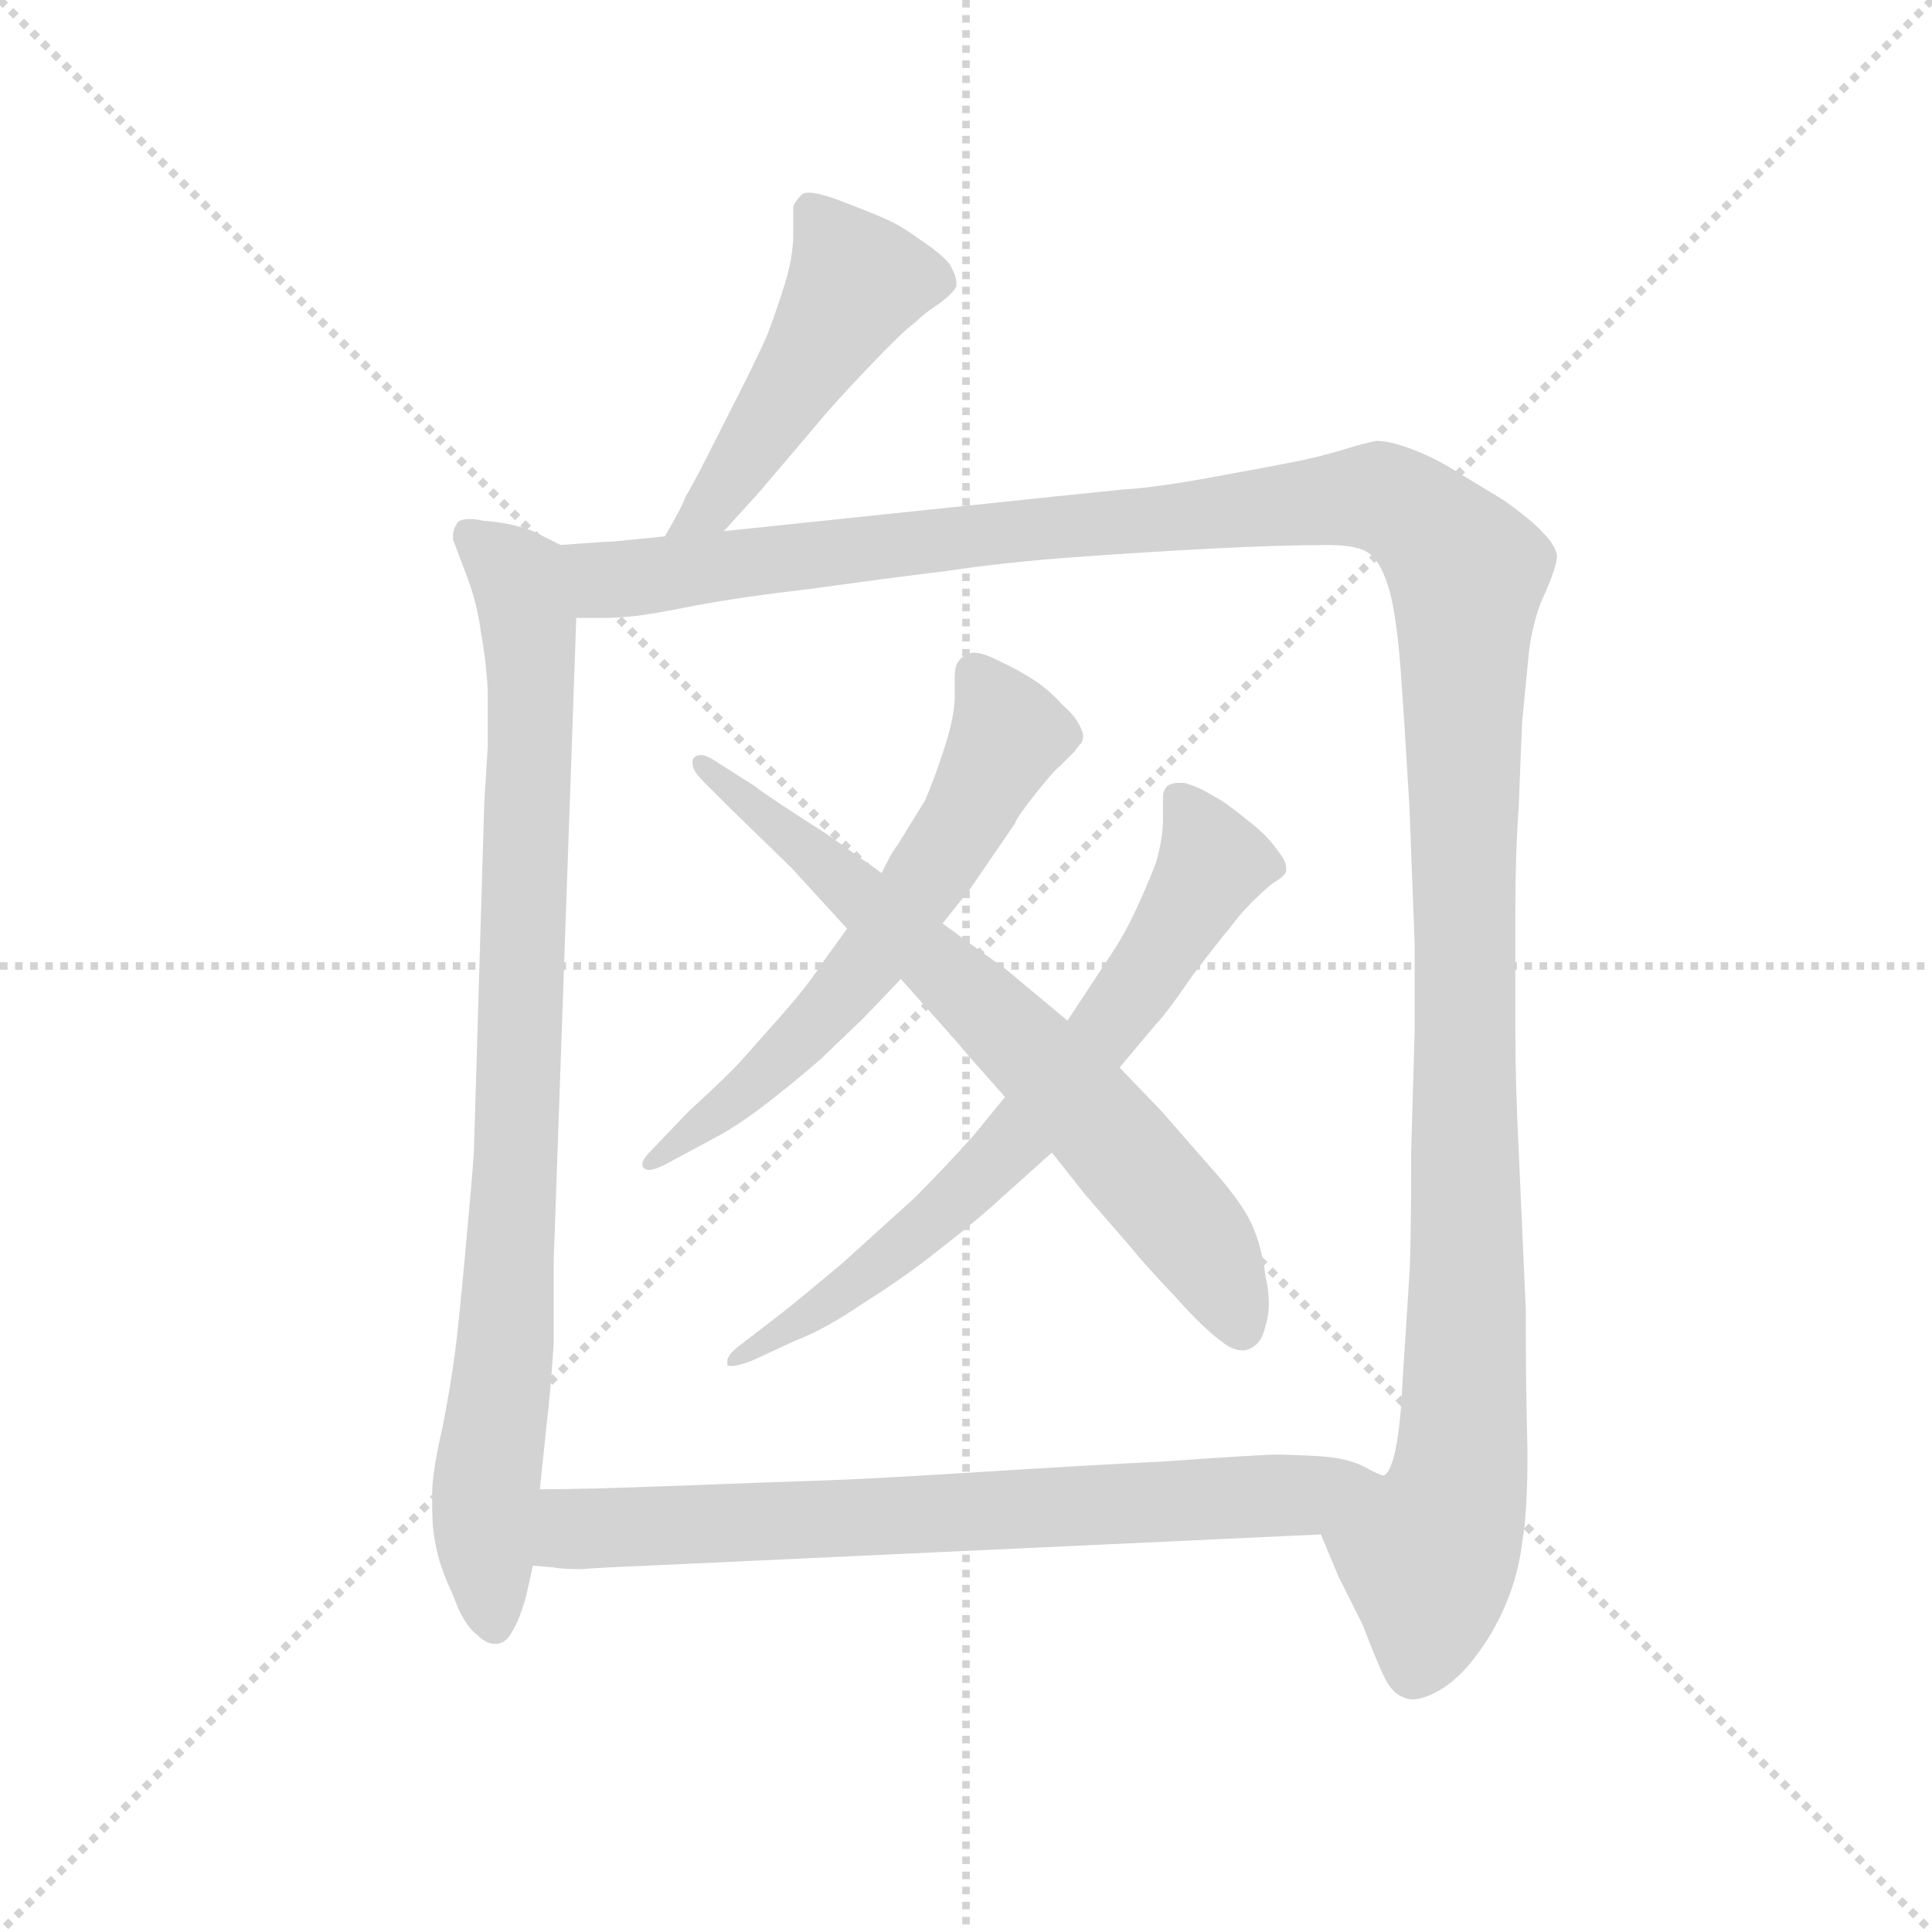 <svg version="1.1" viewBox="0 0 1024 1024" xmlns="http://www.w3.org/2000/svg">
  <g stroke="lightgray" stroke-dasharray="1,1" stroke-width="1" transform="scale(4, 4)">
    <line x1="0" y1="0" x2="256" y2="256"></line>
    <line x1="256" y1="0" x2="0" y2="256"></line>
    <line x1="128" y1="0" x2="128" y2="256"></line>
    <line x1="0" y1="128" x2="256" y2="128"></line>
  </g>
  <g transform="scale(0.92, -0.92) translate(60, -830)">
    <style type="text/css">
      
        @keyframes keyframes0 {
          from {
            stroke: blue;
            stroke-dashoffset: 485;
            stroke-width: 128;
          }
          61% {
            animation-timing-function: step-end;
            stroke: blue;
            stroke-dashoffset: 0;
            stroke-width: 128;
          }
          to {
            stroke: black;
            stroke-width: 1024;
          }
        }
        #make-me-a-hanzi-animation-0 {
          animation: keyframes0 0.645s both;
          animation-delay: 0s;
          animation-timing-function: linear;
        }
      
        @keyframes keyframes1 {
          from {
            stroke: blue;
            stroke-dashoffset: 901;
            stroke-width: 128;
          }
          75% {
            animation-timing-function: step-end;
            stroke: blue;
            stroke-dashoffset: 0;
            stroke-width: 128;
          }
          to {
            stroke: black;
            stroke-width: 1024;
          }
        }
        #make-me-a-hanzi-animation-1 {
          animation: keyframes1 0.983s both;
          animation-delay: 0.645s;
          animation-timing-function: linear;
        }
      
        @keyframes keyframes2 {
          from {
            stroke: blue;
            stroke-dashoffset: 1428;
            stroke-width: 128;
          }
          82% {
            animation-timing-function: step-end;
            stroke: blue;
            stroke-dashoffset: 0;
            stroke-width: 128;
          }
          to {
            stroke: black;
            stroke-width: 1024;
          }
        }
        #make-me-a-hanzi-animation-2 {
          animation: keyframes2 1.412s both;
          animation-delay: 1.628s;
          animation-timing-function: linear;
        }
      
        @keyframes keyframes3 {
          from {
            stroke: blue;
            stroke-dashoffset: 622;
            stroke-width: 128;
          }
          67% {
            animation-timing-function: step-end;
            stroke: blue;
            stroke-dashoffset: 0;
            stroke-width: 128;
          }
          to {
            stroke: black;
            stroke-width: 1024;
          }
        }
        #make-me-a-hanzi-animation-3 {
          animation: keyframes3 0.756s both;
          animation-delay: 3.04s;
          animation-timing-function: linear;
        }
      
        @keyframes keyframes4 {
          from {
            stroke: blue;
            stroke-dashoffset: 704;
            stroke-width: 128;
          }
          70% {
            animation-timing-function: step-end;
            stroke: blue;
            stroke-dashoffset: 0;
            stroke-width: 128;
          }
          to {
            stroke: black;
            stroke-width: 1024;
          }
        }
        #make-me-a-hanzi-animation-4 {
          animation: keyframes4 0.823s both;
          animation-delay: 3.796s;
          animation-timing-function: linear;
        }
      
        @keyframes keyframes5 {
          from {
            stroke: blue;
            stroke-dashoffset: 710;
            stroke-width: 128;
          }
          70% {
            animation-timing-function: step-end;
            stroke: blue;
            stroke-dashoffset: 0;
            stroke-width: 128;
          }
          to {
            stroke: black;
            stroke-width: 1024;
          }
        }
        #make-me-a-hanzi-animation-5 {
          animation: keyframes5 0.828s both;
          animation-delay: 4.619s;
          animation-timing-function: linear;
        }
      
        @keyframes keyframes6 {
          from {
            stroke: blue;
            stroke-dashoffset: 739;
            stroke-width: 128;
          }
          71% {
            animation-timing-function: step-end;
            stroke: blue;
            stroke-dashoffset: 0;
            stroke-width: 128;
          }
          to {
            stroke: black;
            stroke-width: 1024;
          }
        }
        #make-me-a-hanzi-animation-6 {
          animation: keyframes6 0.851s both;
          animation-delay: 5.447s;
          animation-timing-function: linear;
        }
      
    </style>
    
      <path d="M 357 524 L 377 546 L 411 586 Q 419 596 440 618 Q 461 640 467 644 Q 473 650 481 655 Q 489 661 491 665 L 491 667 Q 491 671 487 678 Q 482 684 470 692 Q 459 700 452 703 Q 446 706 425 714 Q 412 719 406 719 Q 403 719 402 718 Q 398 714 397 711 L 397 695 Q 397 682 392 666 Q 387 650 382 637 Q 376 623 357 586 Q 339 550 335 544 Q 333 538 323 521 C 308 495 337 502 357 524 Z" fill="lightgray"></path>
    
      <path d="M 263 516 L 247 524 Q 234 529 218 530 Q 214 531 211 531 Q 204 531 203 528 Q 201 525 201 521 L 201 519 L 209 498 Q 215 482 217 466 Q 220 450 221 432 L 221 400 L 219 368 L 213 166 Q 212 151 208 108 Q 204 64 202 50 Q 200 34 195 8 Q 189 -18 189 -30 L 189 -39 Q 189 -51 191 -60 Q 193 -72 201 -89 Q 207 -106 215 -112 Q 220 -117 225 -117 L 227 -117 Q 232 -116 235 -110 Q 239 -104 243 -90 L 247 -72 L 251 -28 L 255 10 Q 257 26 259 56 L 259 104 L 272 474 C 273 504 273 511 263 516 Z" fill="lightgray"></path>
    
      <path d="M 323 521 L 293 518 Q 288 518 263 516 C 233 514 242 473 272 474 L 287 474 Q 295 474 305 475 Q 315 476 340 481 Q 366 486 409 491 Q 452 497 485 501 Q 518 506 559 509 Q 600 512 639 514 Q 678 516 705 516 Q 723 516 729 511 Q 736 506 741 488 Q 745 471 747 443 Q 749 416 752 365 Q 754 314 755 286 L 755 236 L 753 167 Q 753 114 752 96 L 748 34 Q 747 10 744 -5 Q 741 -19 737 -20 C 729 -49 689 -27 701 -54 L 711 -78 L 725 -106 Q 735 -132 739 -139 Q 743 -146 749 -148 Q 751 -149 754 -149 Q 760 -149 769 -144 Q 781 -137 791 -123 Q 801 -110 808 -93 Q 815 -76 817 -58 Q 820 -42 820 -6 Q 819 30 819 76 L 815 166 Q 813 206 813 237 L 813 305 Q 813 338 815 366 Q 816 394 817 415 L 821 456 Q 824 476 830 488 Q 837 504 837 510 Q 836 516 829 523 Q 823 530 806 542 L 778 559 Q 767 566 754 571 Q 741 576 733 576 Q 727 575 714 571 Q 701 567 686 564 Q 671 561 638 555 Q 605 549 587 548 L 548 544 L 357 524 L 323 521 Z" fill="lightgray"></path>
    
      <path d="M 428 295 L 415 277 Q 406 263 391 246 L 368 220 Q 359 210 337 190 L 315 167 Q 310 162 310 159 Q 310 158 311 157 Q 312 156 314 156 Q 317 156 323 159 L 349 173 Q 363 180 380 193 Q 397 206 413 220 L 438 244 L 459 266 L 483 298 L 499 318 L 525 356 Q 525 358 536 372 Q 547 386 551 389 L 559 397 Q 561 400 563 402 Q 564 404 564 406 Q 564 408 562 412 Q 559 418 552 424 Q 545 432 536 438 Q 527 444 514 450 Q 506 454 501 454 Q 499 454 497 453 Q 493 451 491 447 Q 490 444 490 439 L 490 429 Q 490 418 485 402 Q 479 383 473 369 L 457 343 Q 453 338 448 327 L 428 295 Z" fill="lightgray"></path>
    
      <path d="M 519 198 L 501 176 Q 484 157 467 140 L 425 102 Q 400 81 391 74 L 365 54 Q 359 49 359 46 L 359 44 Q 359 43 361 43 Q 365 43 373 46 L 399 58 Q 415 64 437 79 Q 461 94 481 110 Q 503 127 517 140 L 546 166 L 585 215 L 606 240 Q 612 246 627 268 Q 643 289 649 296 Q 654 303 661 310 Q 667 316 673 321 Q 680 325 681 328 L 681 330 Q 681 334 676 340 Q 670 349 658 358 Q 646 368 638 372 Q 630 377 622 379 L 619 379 Q 616 379 614 378 Q 611 377 610 372 L 610 358 Q 610 347 606 333 Q 601 320 594 305 Q 587 290 578 277 L 555 242 L 519 198 Z" fill="lightgray"></path>
    
      <path d="M 459 266 L 491 230 Q 495 225 519 198 L 546 166 L 565 142 L 591 112 Q 599 102 617 83 Q 634 64 644 57 Q 650 52 656 52 Q 658 52 660 53 Q 667 56 669 66 Q 671 72 671 79 Q 671 87 669 95 Q 667 112 661 125 Q 655 138 637 158 L 609 190 L 585 215 L 555 242 L 519 272 Q 513 276 483 298 L 448 327 L 417 349 Q 381 372 375 377 L 353 391 Q 347 395 344 395 Q 340 395 339 392 L 339 390 Q 339 386 345 380 L 361 364 L 396 330 L 428 295 L 459 266 Z" fill="lightgray"></path>
    
      <path d="M 247 -72 L 259 -73 Q 263 -74 275 -74 Q 287 -73 313 -72 L 701 -54 C 731 -53 764 -32 737 -20 Q 735 -20 726 -15 Q 716 -10 701 -9 Q 685 -8 673 -8 Q 652 -9 610 -12 Q 569 -14 505 -18 Q 442 -22 412 -23 Q 381 -24 329 -26 Q 277 -28 251 -28 C 221 -28 217 -69 247 -72 Z" fill="lightgray"></path>
    
    
      <clipPath id="make-me-a-hanzi-clip-0">
        <path d="M 357 524 L 377 546 L 411 586 Q 419 596 440 618 Q 461 640 467 644 Q 473 650 481 655 Q 489 661 491 665 L 491 667 Q 491 671 487 678 Q 482 684 470 692 Q 459 700 452 703 Q 446 706 425 714 Q 412 719 406 719 Q 403 719 402 718 Q 398 714 397 711 L 397 695 Q 397 682 392 666 Q 387 650 382 637 Q 376 623 357 586 Q 339 550 335 544 Q 333 538 323 521 C 308 495 337 502 357 524 Z"></path>
      </clipPath>
      <path clip-path="url(#make-me-a-hanzi-clip-0)" d="M 406 710 L 433 668 L 350 538 L 328 527" fill="none" id="make-me-a-hanzi-animation-0" stroke-dasharray="357 714" stroke-linecap="round"></path>
    
      <clipPath id="make-me-a-hanzi-clip-1">
        <path d="M 263 516 L 247 524 Q 234 529 218 530 Q 214 531 211 531 Q 204 531 203 528 Q 201 525 201 521 L 201 519 L 209 498 Q 215 482 217 466 Q 220 450 221 432 L 221 400 L 219 368 L 213 166 Q 212 151 208 108 Q 204 64 202 50 Q 200 34 195 8 Q 189 -18 189 -30 L 189 -39 Q 189 -51 191 -60 Q 193 -72 201 -89 Q 207 -106 215 -112 Q 220 -117 225 -117 L 227 -117 Q 232 -116 235 -110 Q 239 -104 243 -90 L 247 -72 L 251 -28 L 255 10 Q 257 26 259 56 L 259 104 L 272 474 C 273 504 273 511 263 516 Z"></path>
      </clipPath>
      <path clip-path="url(#make-me-a-hanzi-clip-1)" d="M 210 522 L 239 497 L 246 452 L 231 49 L 219 -43 L 226 -108" fill="none" id="make-me-a-hanzi-animation-1" stroke-dasharray="773 1546" stroke-linecap="round"></path>
    
      <clipPath id="make-me-a-hanzi-clip-2">
        <path d="M 323 521 L 293 518 Q 288 518 263 516 C 233 514 242 473 272 474 L 287 474 Q 295 474 305 475 Q 315 476 340 481 Q 366 486 409 491 Q 452 497 485 501 Q 518 506 559 509 Q 600 512 639 514 Q 678 516 705 516 Q 723 516 729 511 Q 736 506 741 488 Q 745 471 747 443 Q 749 416 752 365 Q 754 314 755 286 L 755 236 L 753 167 Q 753 114 752 96 L 748 34 Q 747 10 744 -5 Q 741 -19 737 -20 C 729 -49 689 -27 701 -54 L 711 -78 L 725 -106 Q 735 -132 739 -139 Q 743 -146 749 -148 Q 751 -149 754 -149 Q 760 -149 769 -144 Q 781 -137 791 -123 Q 801 -110 808 -93 Q 815 -76 817 -58 Q 820 -42 820 -6 Q 819 30 819 76 L 815 166 Q 813 206 813 237 L 813 305 Q 813 338 815 366 Q 816 394 817 415 L 821 456 Q 824 476 830 488 Q 837 504 837 510 Q 836 516 829 523 Q 823 530 806 542 L 778 559 Q 767 566 754 571 Q 741 576 733 576 Q 727 575 714 571 Q 701 567 686 564 Q 671 561 638 555 Q 605 549 587 548 L 548 544 L 357 524 L 323 521 Z"></path>
      </clipPath>
      <path clip-path="url(#make-me-a-hanzi-clip-2)" d="M 273 511 L 285 499 L 299 496 L 728 544 L 756 533 L 785 501 L 783 -1 L 763 -70 L 755 -131" fill="none" id="make-me-a-hanzi-animation-2" stroke-dasharray="1300 2600" stroke-linecap="round"></path>
    
      <clipPath id="make-me-a-hanzi-clip-3">
        <path d="M 428 295 L 415 277 Q 406 263 391 246 L 368 220 Q 359 210 337 190 L 315 167 Q 310 162 310 159 Q 310 158 311 157 Q 312 156 314 156 Q 317 156 323 159 L 349 173 Q 363 180 380 193 Q 397 206 413 220 L 438 244 L 459 266 L 483 298 L 499 318 L 525 356 Q 525 358 536 372 Q 547 386 551 389 L 559 397 Q 561 400 563 402 Q 564 404 564 406 Q 564 408 562 412 Q 559 418 552 424 Q 545 432 536 438 Q 527 444 514 450 Q 506 454 501 454 Q 499 454 497 453 Q 493 451 491 447 Q 490 444 490 439 L 490 429 Q 490 418 485 402 Q 479 383 473 369 L 457 343 Q 453 338 448 327 L 428 295 Z"></path>
      </clipPath>
      <path clip-path="url(#make-me-a-hanzi-clip-3)" d="M 502 442 L 521 407 L 462 306 L 397 227 L 314 160" fill="none" id="make-me-a-hanzi-animation-3" stroke-dasharray="494 988" stroke-linecap="round"></path>
    
      <clipPath id="make-me-a-hanzi-clip-4">
        <path d="M 519 198 L 501 176 Q 484 157 467 140 L 425 102 Q 400 81 391 74 L 365 54 Q 359 49 359 46 L 359 44 Q 359 43 361 43 Q 365 43 373 46 L 399 58 Q 415 64 437 79 Q 461 94 481 110 Q 503 127 517 140 L 546 166 L 585 215 L 606 240 Q 612 246 627 268 Q 643 289 649 296 Q 654 303 661 310 Q 667 316 673 321 Q 680 325 681 328 L 681 330 Q 681 334 676 340 Q 670 349 658 358 Q 646 368 638 372 Q 630 377 622 379 L 619 379 Q 616 379 614 378 Q 611 377 610 372 L 610 358 Q 610 347 606 333 Q 601 320 594 305 Q 587 290 578 277 L 555 242 L 519 198 Z"></path>
      </clipPath>
      <path clip-path="url(#make-me-a-hanzi-clip-4)" d="M 618 371 L 636 341 L 636 327 L 565 221 L 479 127 L 361 45" fill="none" id="make-me-a-hanzi-animation-4" stroke-dasharray="576 1152" stroke-linecap="round"></path>
    
      <clipPath id="make-me-a-hanzi-clip-5">
        <path d="M 459 266 L 491 230 Q 495 225 519 198 L 546 166 L 565 142 L 591 112 Q 599 102 617 83 Q 634 64 644 57 Q 650 52 656 52 Q 658 52 660 53 Q 667 56 669 66 Q 671 72 671 79 Q 671 87 669 95 Q 667 112 661 125 Q 655 138 637 158 L 609 190 L 585 215 L 555 242 L 519 272 Q 513 276 483 298 L 448 327 L 417 349 Q 381 372 375 377 L 353 391 Q 347 395 344 395 Q 340 395 339 392 L 339 390 Q 339 386 345 380 L 361 364 L 396 330 L 428 295 L 459 266 Z"></path>
      </clipPath>
      <path clip-path="url(#make-me-a-hanzi-clip-5)" d="M 343 391 L 480 276 L 551 207 L 626 121 L 655 66" fill="none" id="make-me-a-hanzi-animation-5" stroke-dasharray="582 1164" stroke-linecap="round"></path>
    
      <clipPath id="make-me-a-hanzi-clip-6">
        <path d="M 247 -72 L 259 -73 Q 263 -74 275 -74 Q 287 -73 313 -72 L 701 -54 C 731 -53 764 -32 737 -20 Q 735 -20 726 -15 Q 716 -10 701 -9 Q 685 -8 673 -8 Q 652 -9 610 -12 Q 569 -14 505 -18 Q 442 -22 412 -23 Q 381 -24 329 -26 Q 277 -28 251 -28 C 221 -28 217 -69 247 -72 Z"></path>
      </clipPath>
      <path clip-path="url(#make-me-a-hanzi-clip-6)" d="M 254 -65 L 270 -52 L 284 -50 L 691 -32 L 730 -21" fill="none" id="make-me-a-hanzi-animation-6" stroke-dasharray="611 1222" stroke-linecap="round"></path>
    
  </g>
</svg>